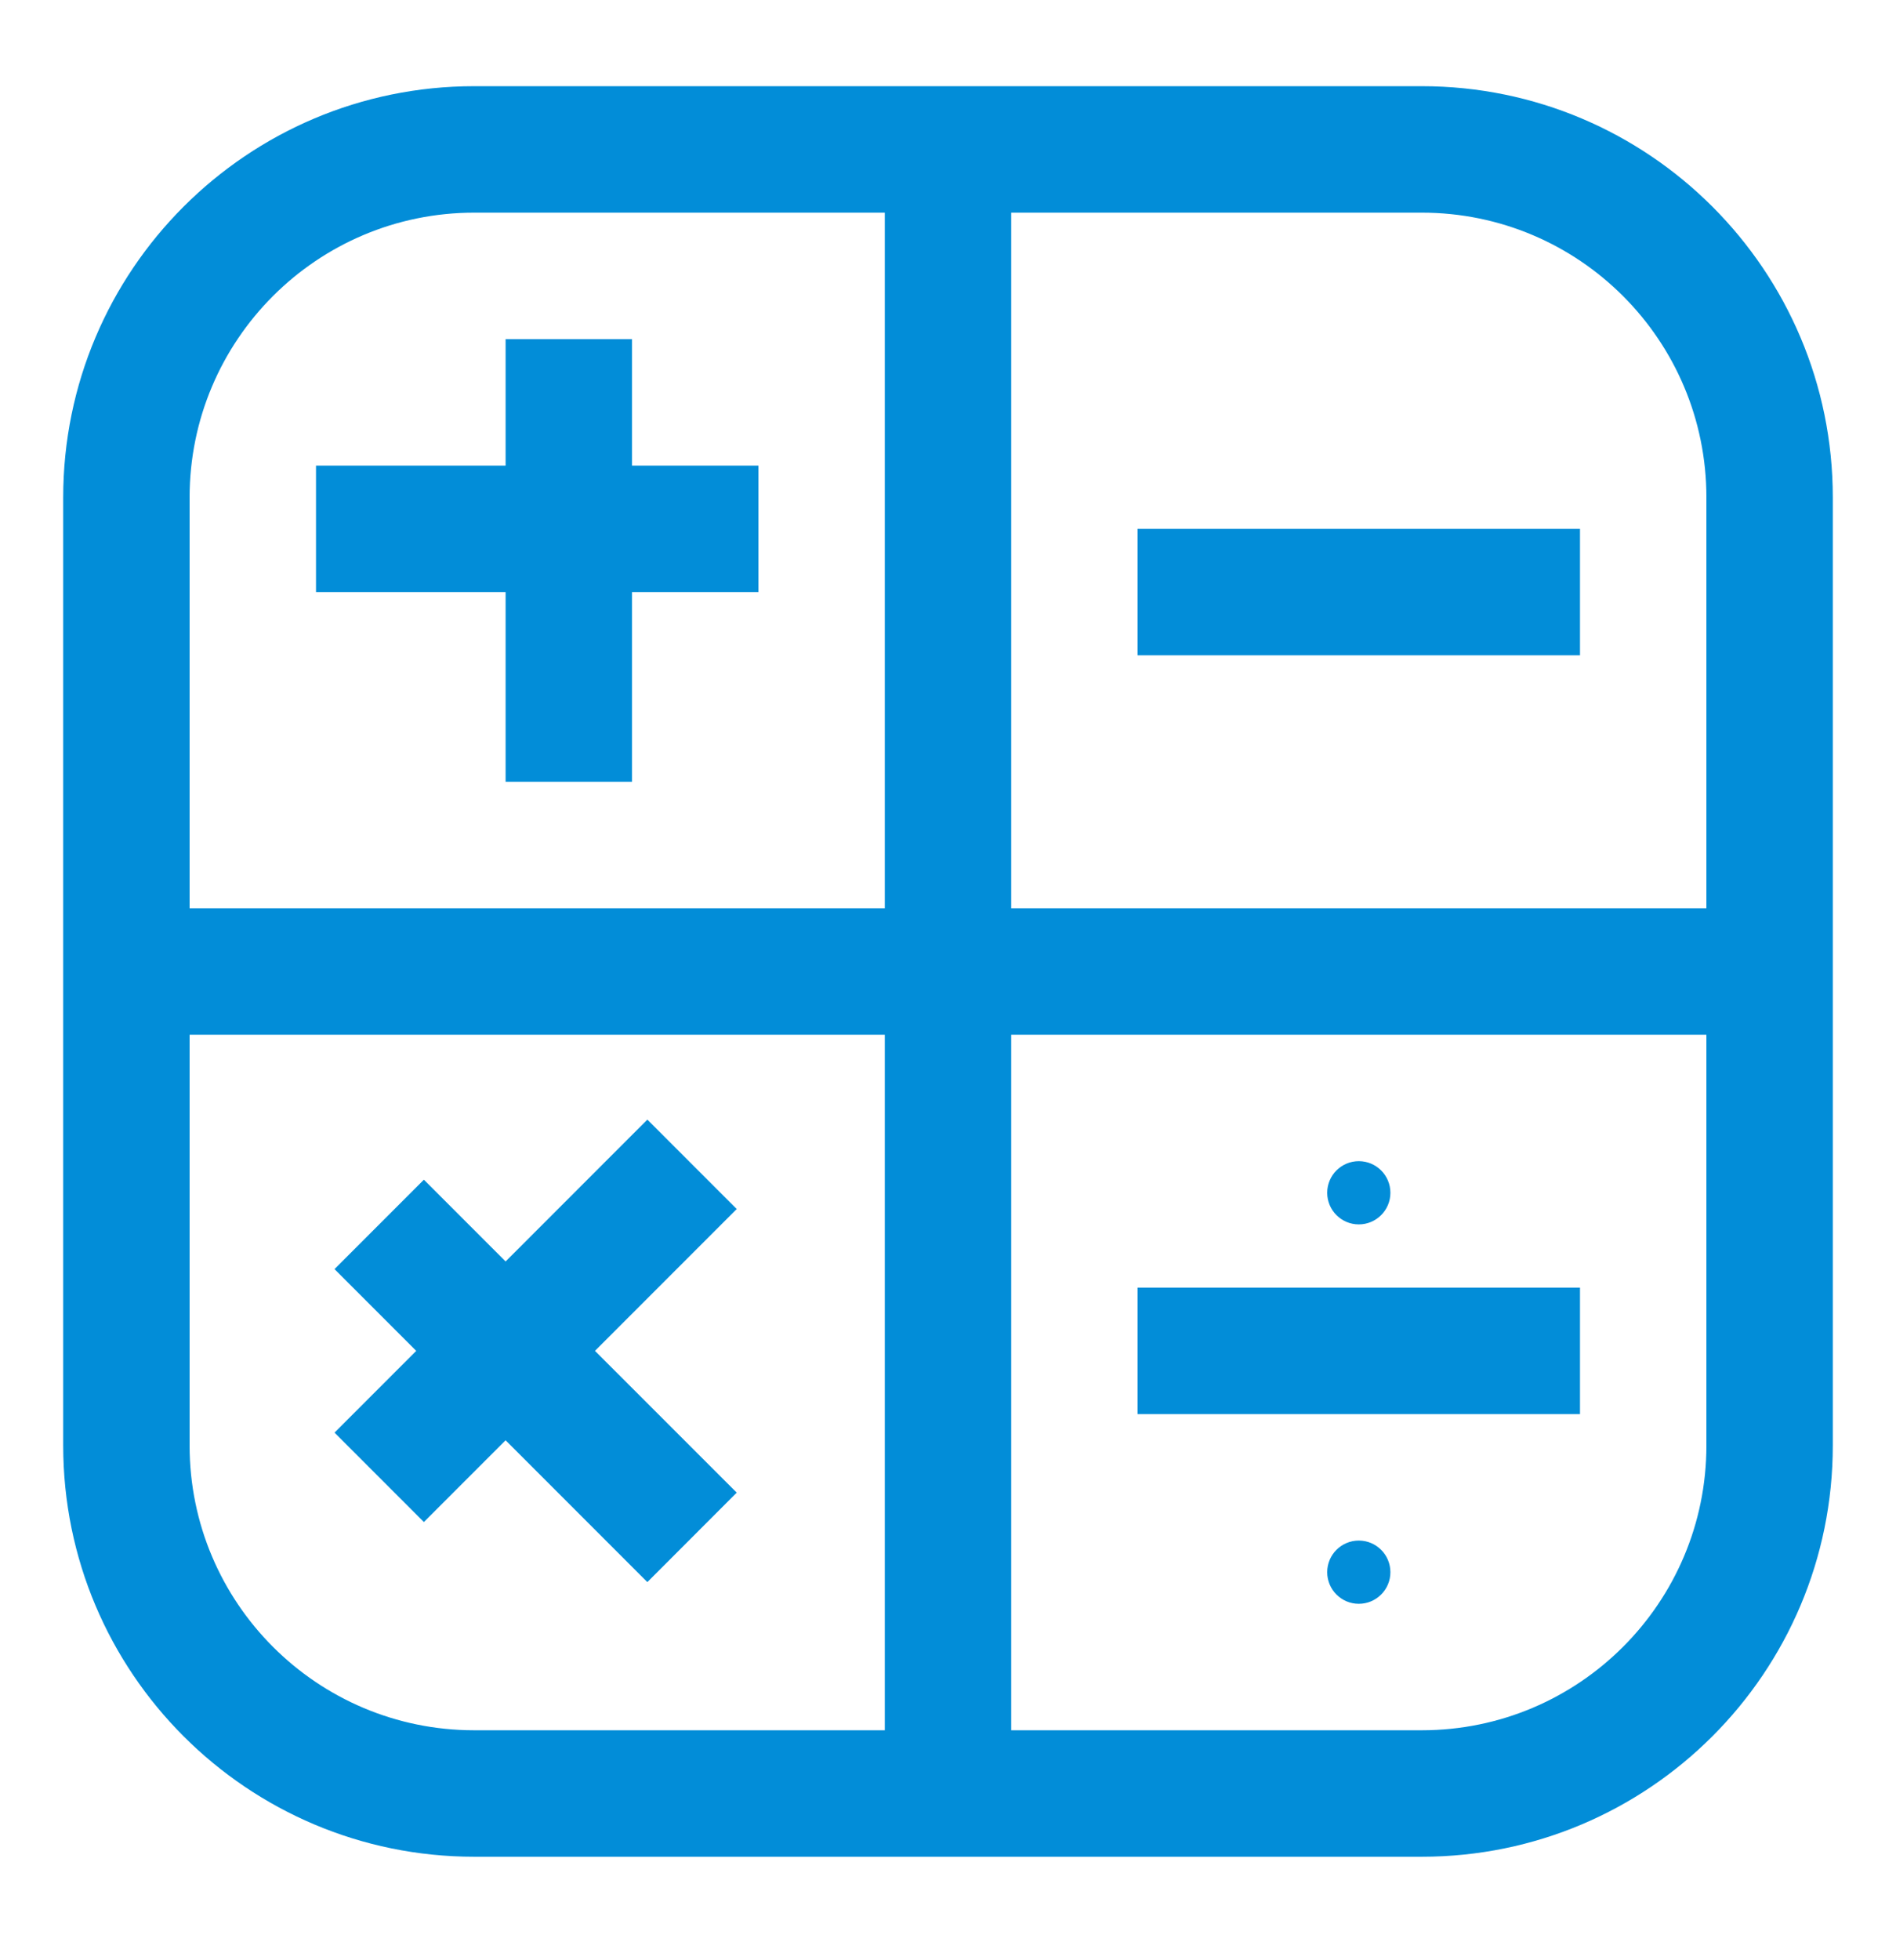 <svg width="30" height="31" viewBox="0 0 30 31" fill="none" xmlns="http://www.w3.org/2000/svg">
<path fill-rule="evenodd" clip-rule="evenodd" d="M16 27.363V16.363H27V22.859C27 25.346 24.984 27.363 22.496 27.363H16ZM14 27.363V16.363H3V22.859C3 25.346 5.016 27.363 7.504 27.363H14ZM27 7.867V14.363H16V3.363L22.496 3.363C24.984 3.363 27 5.379 27 7.867ZM14 14.363V3.363L7.504 3.363C5.016 3.363 3 5.379 3 7.867L3 14.363H14ZM15 1.363H14L7.504 1.363C3.912 1.363 1 4.275 1 7.867L1 14.363V15.363V16.363L1 22.859C1 26.451 3.912 29.363 7.504 29.363H14H15H16H22.496C26.088 29.363 29 26.451 29 22.859V16.363V15.363V14.363V7.867C29 4.275 26.088 1.363 22.496 1.363L16 1.363H15ZM5 9.363H8V12.363H10V9.363H12V7.363H10V5.363H8V7.363H5V9.363ZM5.293 20.07L6.586 21.363L5.293 22.656L6.707 24.07L8 22.777L10.243 25.02L11.657 23.605L9.414 21.363L11.657 19.12L10.243 17.706L8 19.949L6.707 18.656L5.293 20.07ZM18 10.363H21.5H25V8.363H21.5H18V10.363ZM21.5 22.363H18V20.363H21.5H25V22.363H21.5ZM22 18.863C22 19.139 21.776 19.363 21.5 19.363C21.224 19.363 21 19.139 21 18.863C21 18.587 21.224 18.363 21.5 18.363C21.776 18.363 22 18.587 22 18.863ZM21.5 25.363C21.776 25.363 22 25.139 22 24.863C22 24.587 21.776 24.363 21.5 24.363C21.224 24.363 21 24.587 21 24.863C21 25.139 21.224 25.363 21.5 25.363Z" fill="#028DD8"/>
</svg>
